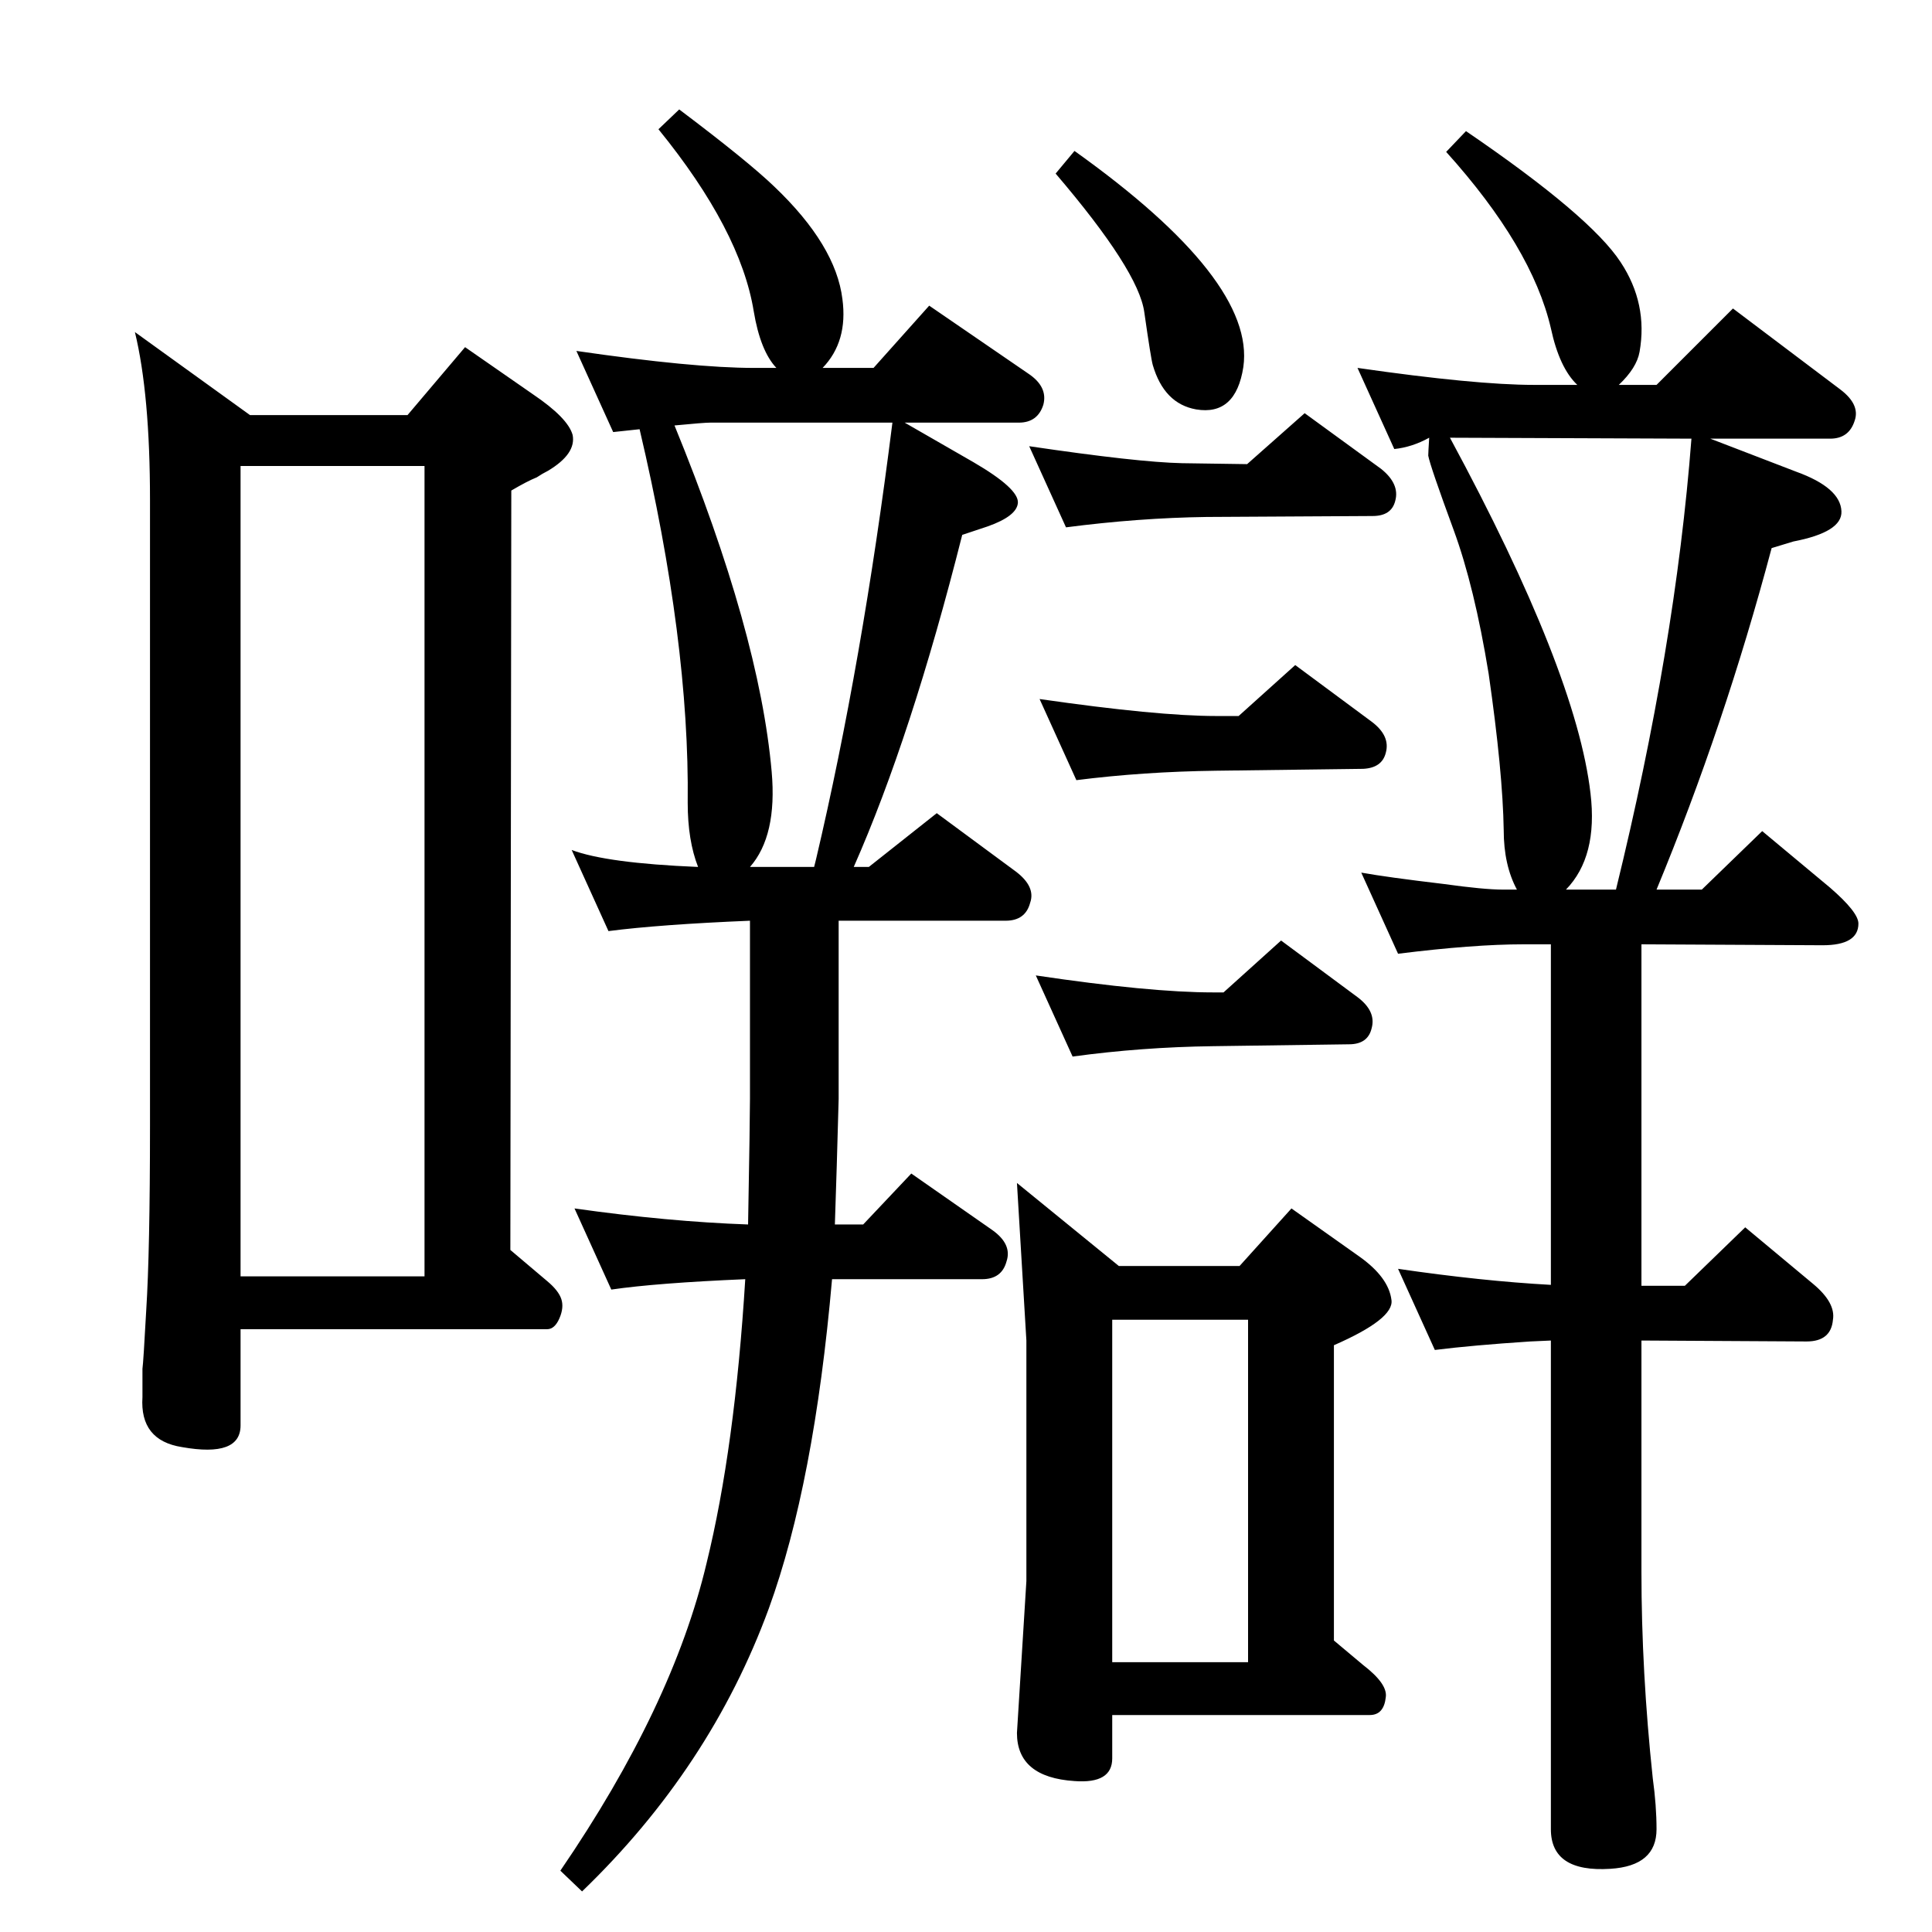 <?xml version="1.0" standalone="no"?>
<!DOCTYPE svg PUBLIC "-//W3C//DTD SVG 1.1//EN" "http://www.w3.org/Graphics/SVG/1.1/DTD/svg11.dtd" >
<svg xmlns="http://www.w3.org/2000/svg" xmlns:xlink="http://www.w3.org/1999/xlink" version="1.1" viewBox="0 0 2048 2048">
  <g transform="matrix(1 0 0 -1 0 2048)">
   <path fill="currentColor"
d="M1322 1556l61 54l81 -59q20 -16 15 -34q-4 -16 -24 -16l-176 -1q-72 -1 -149 -11l-39 86q115 -17 162 -18zM1119 1864l20 24q192 -137 179 -229q-8 -52 -50 -45q-34 6 -46 47q-2 7 -9 56q-6 44 -94 147zM959 1600l73 -42q48 -28 47 -43q-1 -14 -32 -25l-27 -9
q-54 -214 -115 -352h16l72 57l84 -62q21 -16 15 -33q-5 -19 -26 -19h-177v-189q-2 -75 -4 -133h30l51 54l86 -60q21 -15 15 -33q-5 -19 -26 -19h-159q-19 -217 -67 -349q-62 -169 -198 -300l-23 22q119 174 155 326q30 122 41 301q-94 -4 -142 -11l-39 86q99 -14 184 -17
q2 112 2 133v189q-96 -4 -150 -11l-39 86q37 -14 134 -18q-11 28 -11 68q2 171 -51 396l-28 -3l-39 86q124 -18 188 -18h24q-17 18 -24 60q-14 86 -101 193l22 21q73 -55 101 -82q65 -62 72 -119q6 -45 -21 -73h54l59 66l105 -72q21 -14 16 -33q-6 -19 -26 -19h-121z
M946 1600h-193q-7 0 -38 -3q90 -220 103 -367q6 -68 -23 -101h68l2 8q49 208 81 463zM1515 1584q-18 -10 -37 -12l-39 86q125 -18 187 -18h46q-19 18 -28 60q-20 86 -111 187l21 22q132 -90 164 -139q29 -44 20 -95q-3 -17 -22 -35h40l81 81l114 -86q21 -16 15 -33
q-6 -19 -26 -19h-127l91 -35q47 -17 48 -42q1 -22 -51 -32l-23 -7q-50 -188 -122 -362h48l64 62l72 -60q30 -26 30 -38q0 -23 -38 -23l-192 1v-362h46l64 62l72 -60q24 -20 21 -38q-2 -23 -28 -23l-175 1v-245q0 -106 12 -219q4 -29 4 -54q0 -39 -49 -42q-63 -4 -63 42v518
l-22 -1q-61 -4 -101 -9l-39 86q89 -13 162 -17v361h-29q-53 0 -133 -10l-39 86q28 -5 87 -12q43 -6 63 -6h15q-14 26 -14 63q-1 62 -16 166q-15 92 -37 152q-25 68 -27 79q0 3 1 19zM1537 1584q134 -248 149 -377q8 -67 -26 -102h53q63 257 80 478zM1297 996l61 55l81 -60
q20 -15 15 -33q-4 -17 -24 -17l-144 -2q-76 -1 -149 -11l-39 86q121 -18 188 -18h11zM1313 1289l60 54l81 -60q20 -15 15 -33q-4 -16 -24 -17l-156 -2q-77 -1 -148 -10l-39 86q125 -18 187 -18h24zM1186 706h128l55 61l72 -51q31 -22 34 -46q3 -20 -61 -48v-313l31 -26
q26 -20 24 -34q-2 -19 -17 -19h-273v-46q0 -27 -40 -24q-61 4 -61 51l10 161v255q0 1 -10 167zM1179 286h144v363h-144v-363zM432 1608l61 72l72 -50q37 -25 42 -43q4 -20 -26 -38q-6 -3 -12 -7q-10 -4 -27 -14l-1 -805l39 -33q12 -10 15 -19t-2 -20.5t-13 -11.5h-325v-102
q0 -34 -62 -23q-45 7 -42 53v30q1 7 4 62q4 63 4 196v663q0 112 -16 178l122 -88h167zM255 695h195v859h-195v-859z" />
  </g>

</svg>
